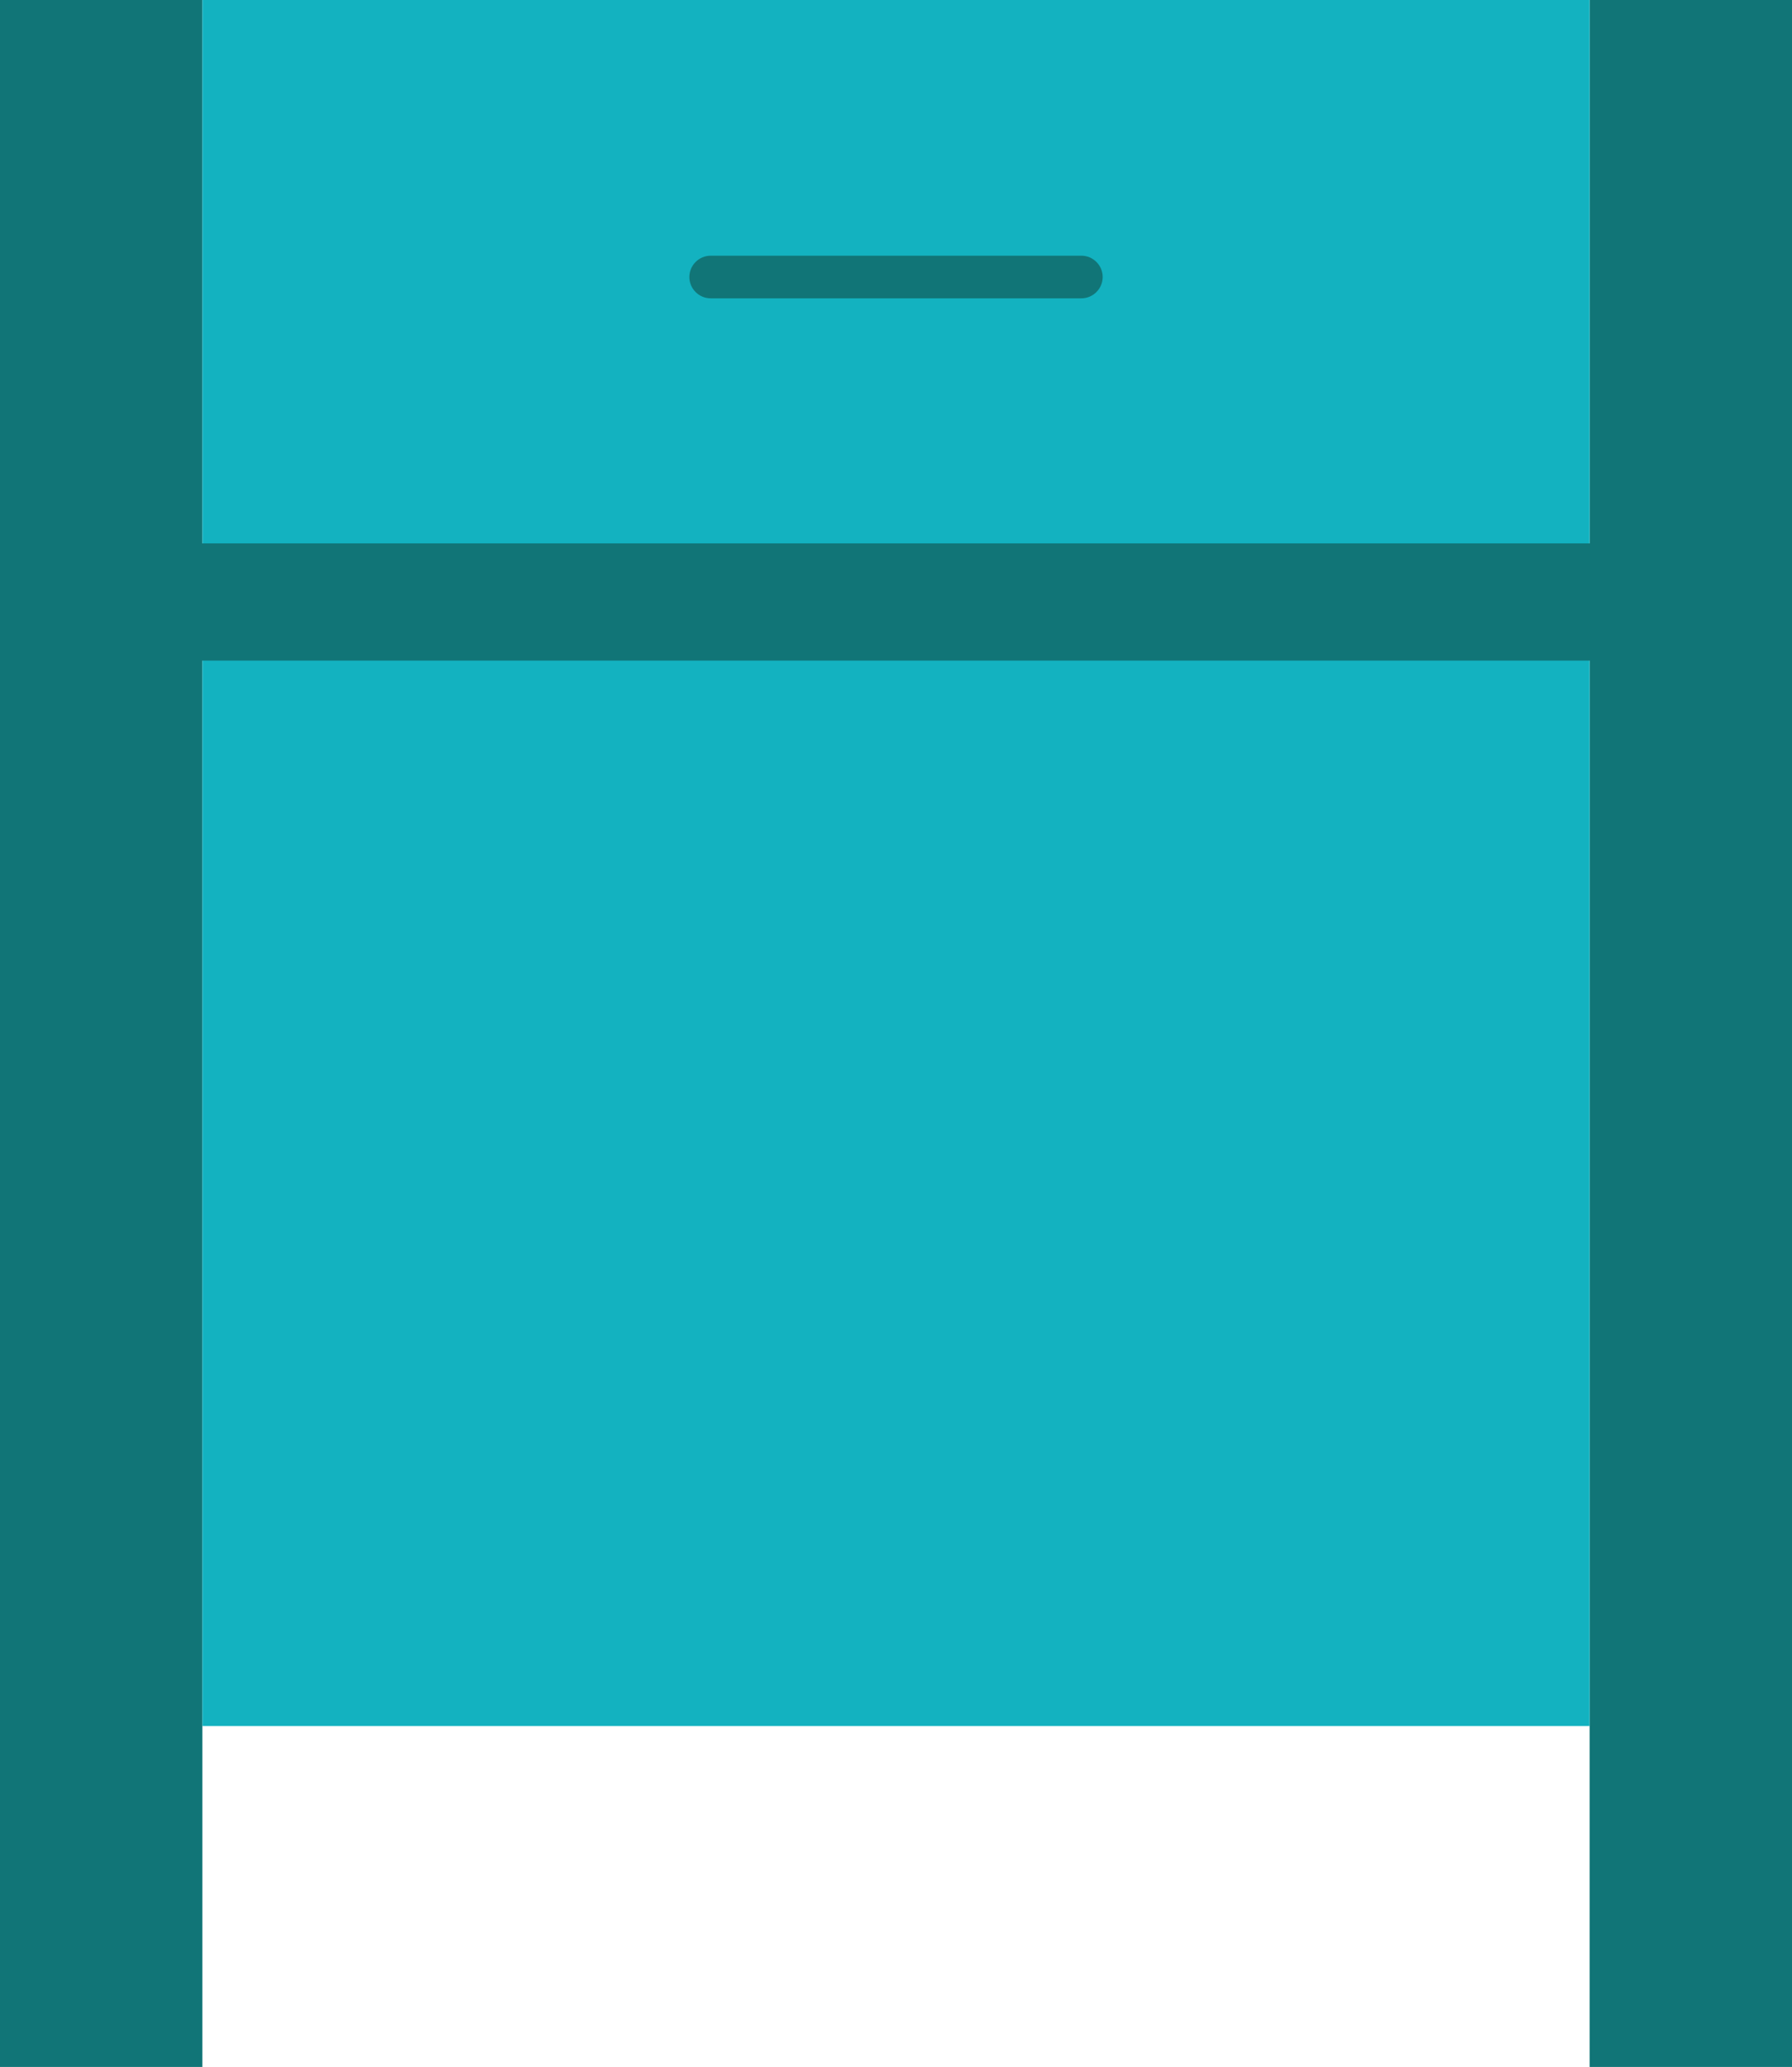 <?xml version="1.0" encoding="iso-8859-1"?>
<!-- Generator: Adobe Illustrator 17.0.0, SVG Export Plug-In . SVG Version: 6.00 Build 0)  -->
<!DOCTYPE svg PUBLIC "-//W3C//DTD SVG 1.1//EN" "http://www.w3.org/Graphics/SVG/1.1/DTD/svg11.dtd">
<svg version="1.1" id="Obejcts" xmlns="http://www.w3.org/2000/svg" xmlns:xlink="http://www.w3.org/1999/xlink" x="0px" y="0px"
	 width="41.624px" height="48px" viewBox="0 0 41.624 48" style="enable-background:new 0 0 41.624 48;" xml:space="preserve">
<g>
	<g>
		<g>
			<g>
				<rect x="0" y="0" style="fill:#117577;" width="4.701" height="48"/>
				<rect x="36.923" y="0" style="fill:#117577;" width="4.701" height="48"/>
				<rect x="4.701" y="0" style="fill:#13B2C0;" width="32.222" height="40.083"/>
				<rect x="1.175" y="12.619" style="fill:#117577;" width="39.273" height="2.722"/>
				<path style="fill:#117577;" d="M25.118,6.928h-8.611c-0.272,0-0.495-0.223-0.495-0.495l0,0c0-0.272,0.223-0.495,0.495-0.495
					h8.611c0.272,0,0.495,0.223,0.495,0.495l0,0C25.612,6.705,25.39,6.928,25.118,6.928z"/>
			</g>
		</g>
	</g>
</g>
</svg>
